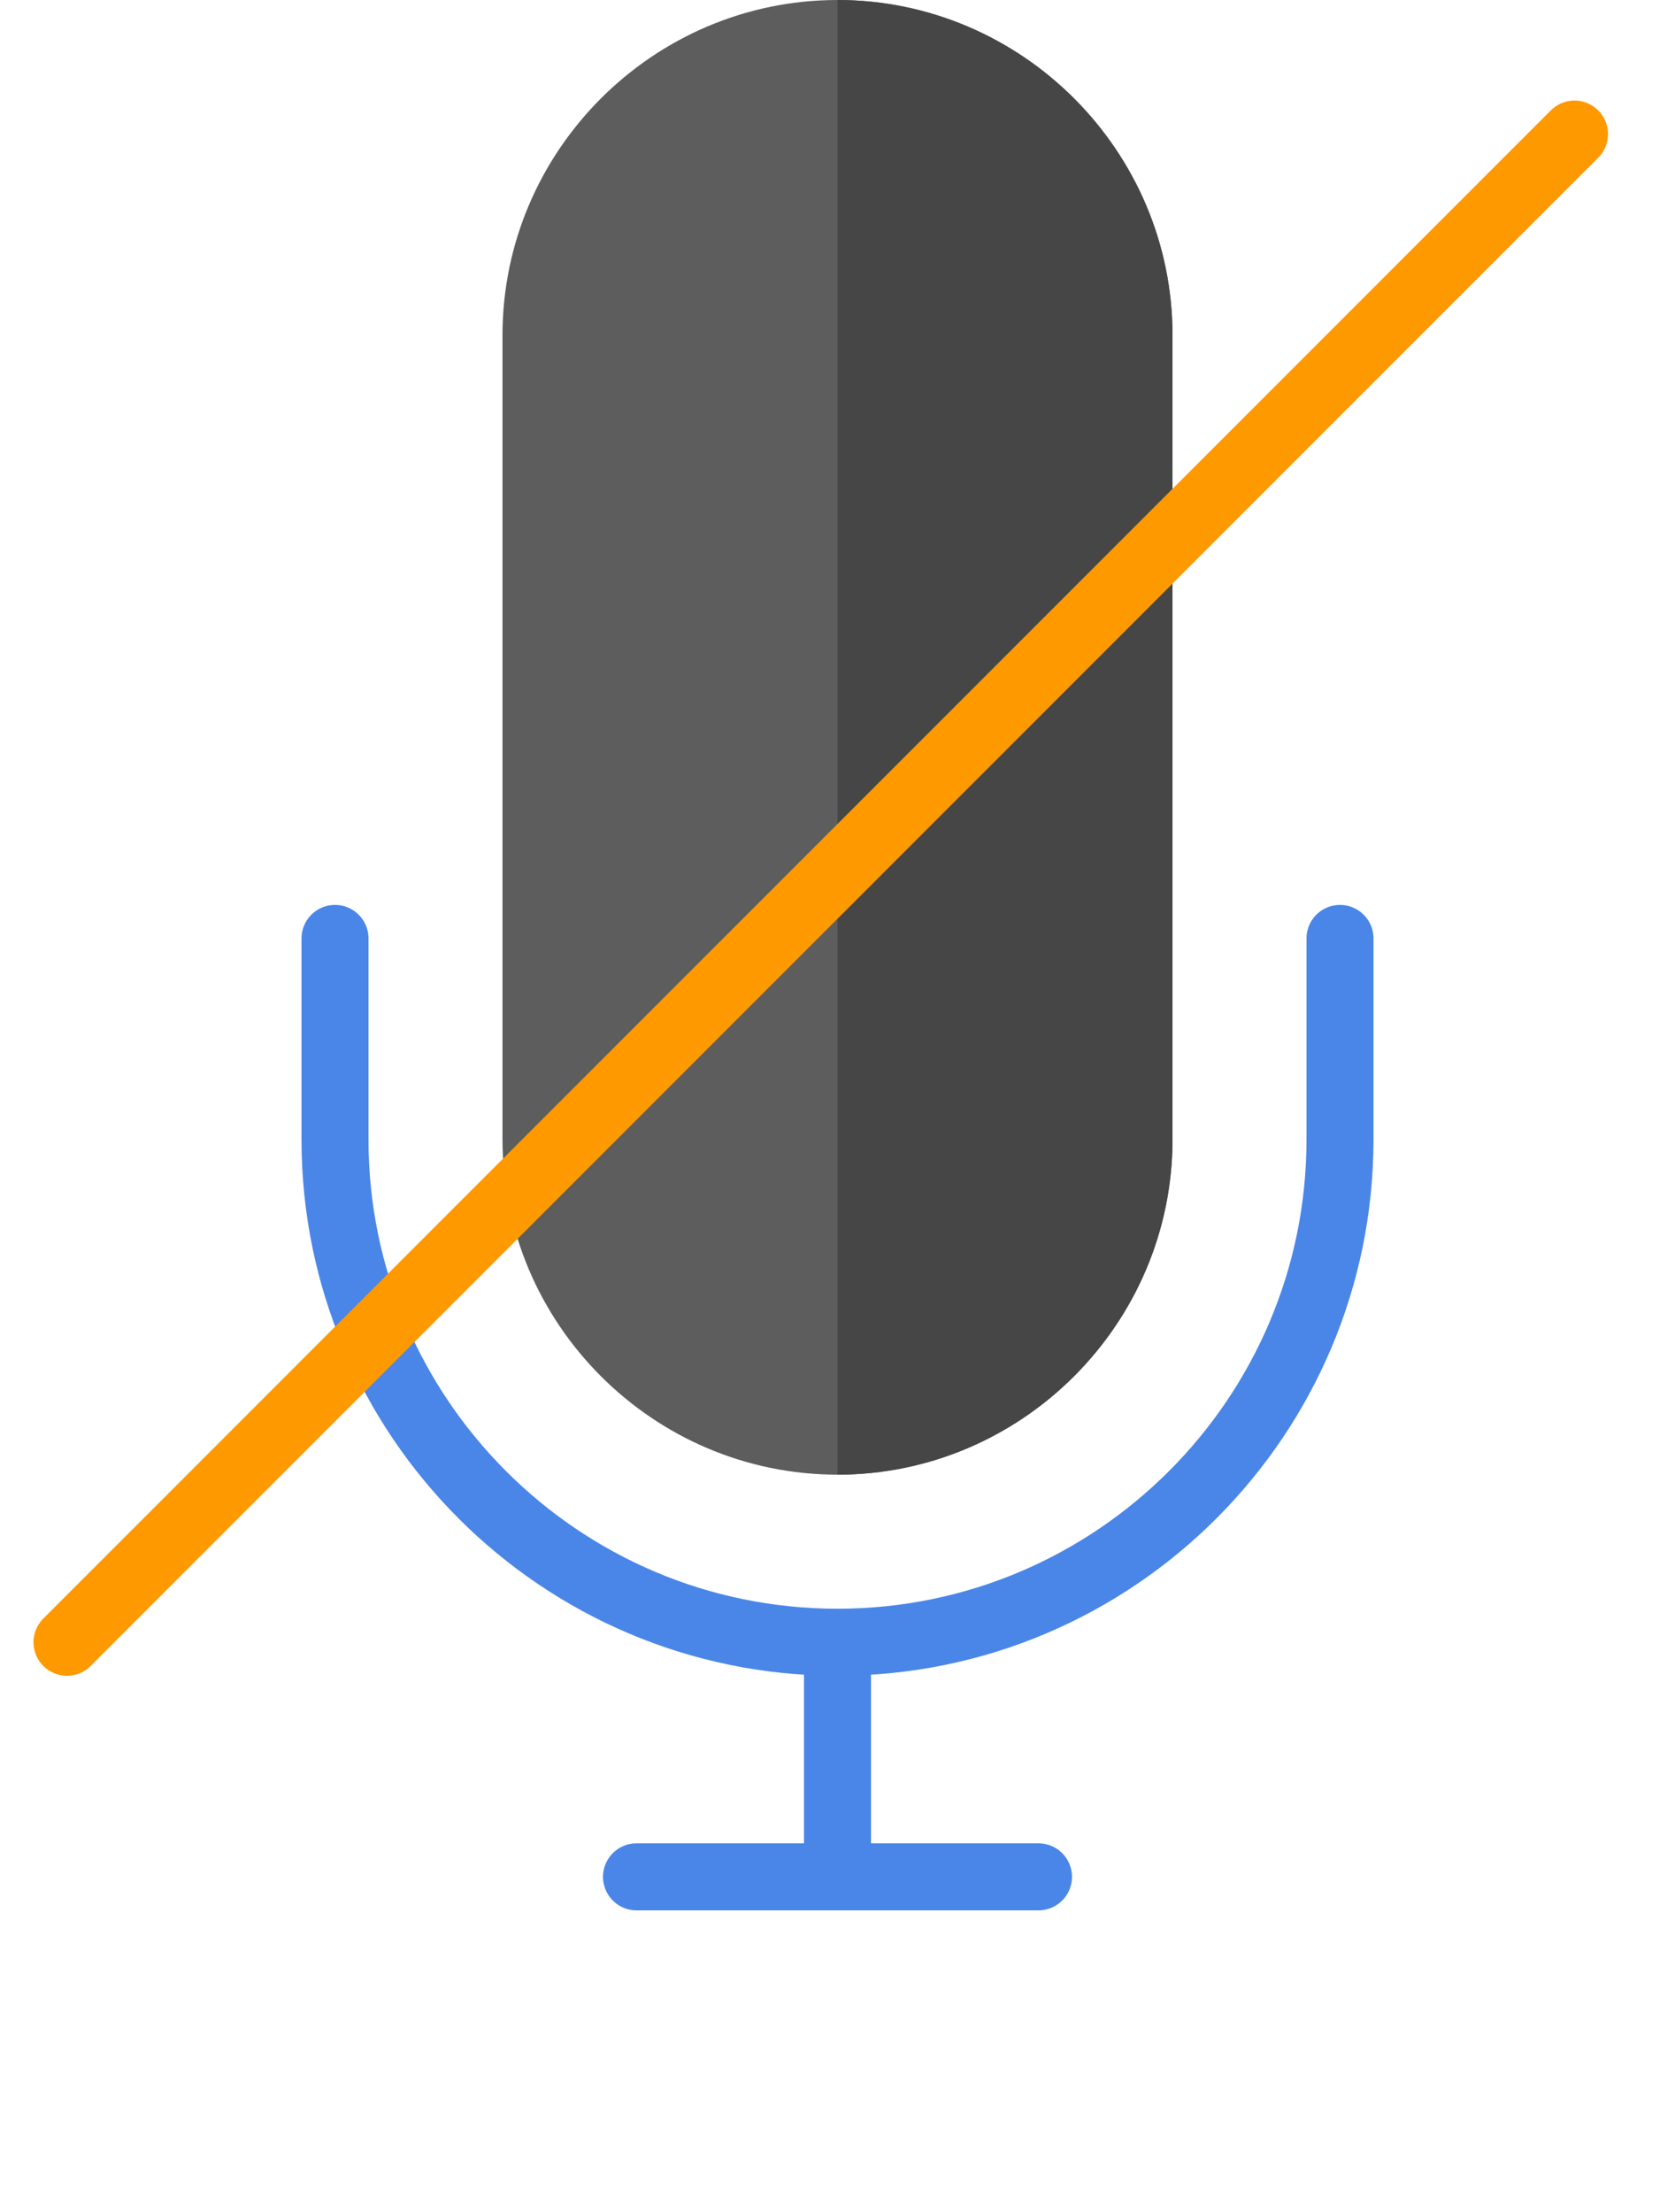 <?xml version="1.0" encoding="UTF-8" standalone="no"?><!-- Generator: Gravit.io --><svg xmlns="http://www.w3.org/2000/svg" xmlns:xlink="http://www.w3.org/1999/xlink" style="isolation:isolate" viewBox="260.514 341.668 50 66" width="50pt" height="66pt"><defs><clipPath id="_clipPath_r5FrbxgSczms7AJOKTSyQZSa3KyDOc2B"><rect x="260.514" y="341.668" width="50" height="66"/></clipPath></defs><g clip-path="url(#_clipPath_r5FrbxgSczms7AJOKTSyQZSa3KyDOc2B)"><g><path d=" M 300.514 369.668 L 300.514 375.668 C 300.514 383.939 293.785 390.668 285.514 390.668 C 277.243 390.668 270.514 383.939 270.514 375.668 L 270.514 369.668" fill="none" vector-effect="non-scaling-stroke" stroke-width="2" stroke="rgb(74,134,232)" stroke-linejoin="miter" stroke-linecap="round" stroke-miterlimit="10"/><line x1="285.514" y1="390.668" x2="285.514" y2="397.668" vector-effect="non-scaling-stroke" stroke-width="2" stroke="rgb(74,134,232)" stroke-linejoin="miter" stroke-linecap="round" stroke-miterlimit="10"/><path d=" M 291.514 397.668 L 285.514 397.668 L 279.514 397.668" fill="none" vector-effect="non-scaling-stroke" stroke-width="2" stroke="rgb(74,134,232)" stroke-linejoin="miter" stroke-linecap="round" stroke-miterlimit="10"/><path d=" M 285.514 385.668 L 285.514 385.668 C 280.014 385.668 275.514 381.168 275.514 375.668 L 275.514 351.668 C 275.514 346.168 280.014 341.668 285.514 341.668 L 285.514 341.668 C 291.014 341.668 295.514 346.168 295.514 351.668 L 295.514 375.668 C 295.514 381.168 291.014 385.668 285.514 385.668 Z " fill="rgb(93,93,93)"/><path d=" M 295.514 375.668 L 295.514 351.668 C 295.514 346.168 291.014 341.668 285.514 341.668 L 285.514 385.668 C 291.014 385.668 295.514 381.168 295.514 375.668 Z " fill="rgb(70,70,70)"/><line x1="262.514" y1="390.668" x2="307.514" y2="345.668" vector-effect="non-scaling-stroke" stroke-width="2" stroke="rgb(255,153,0)" stroke-linejoin="miter" stroke-linecap="round" stroke-miterlimit="10"/></g></g></svg>